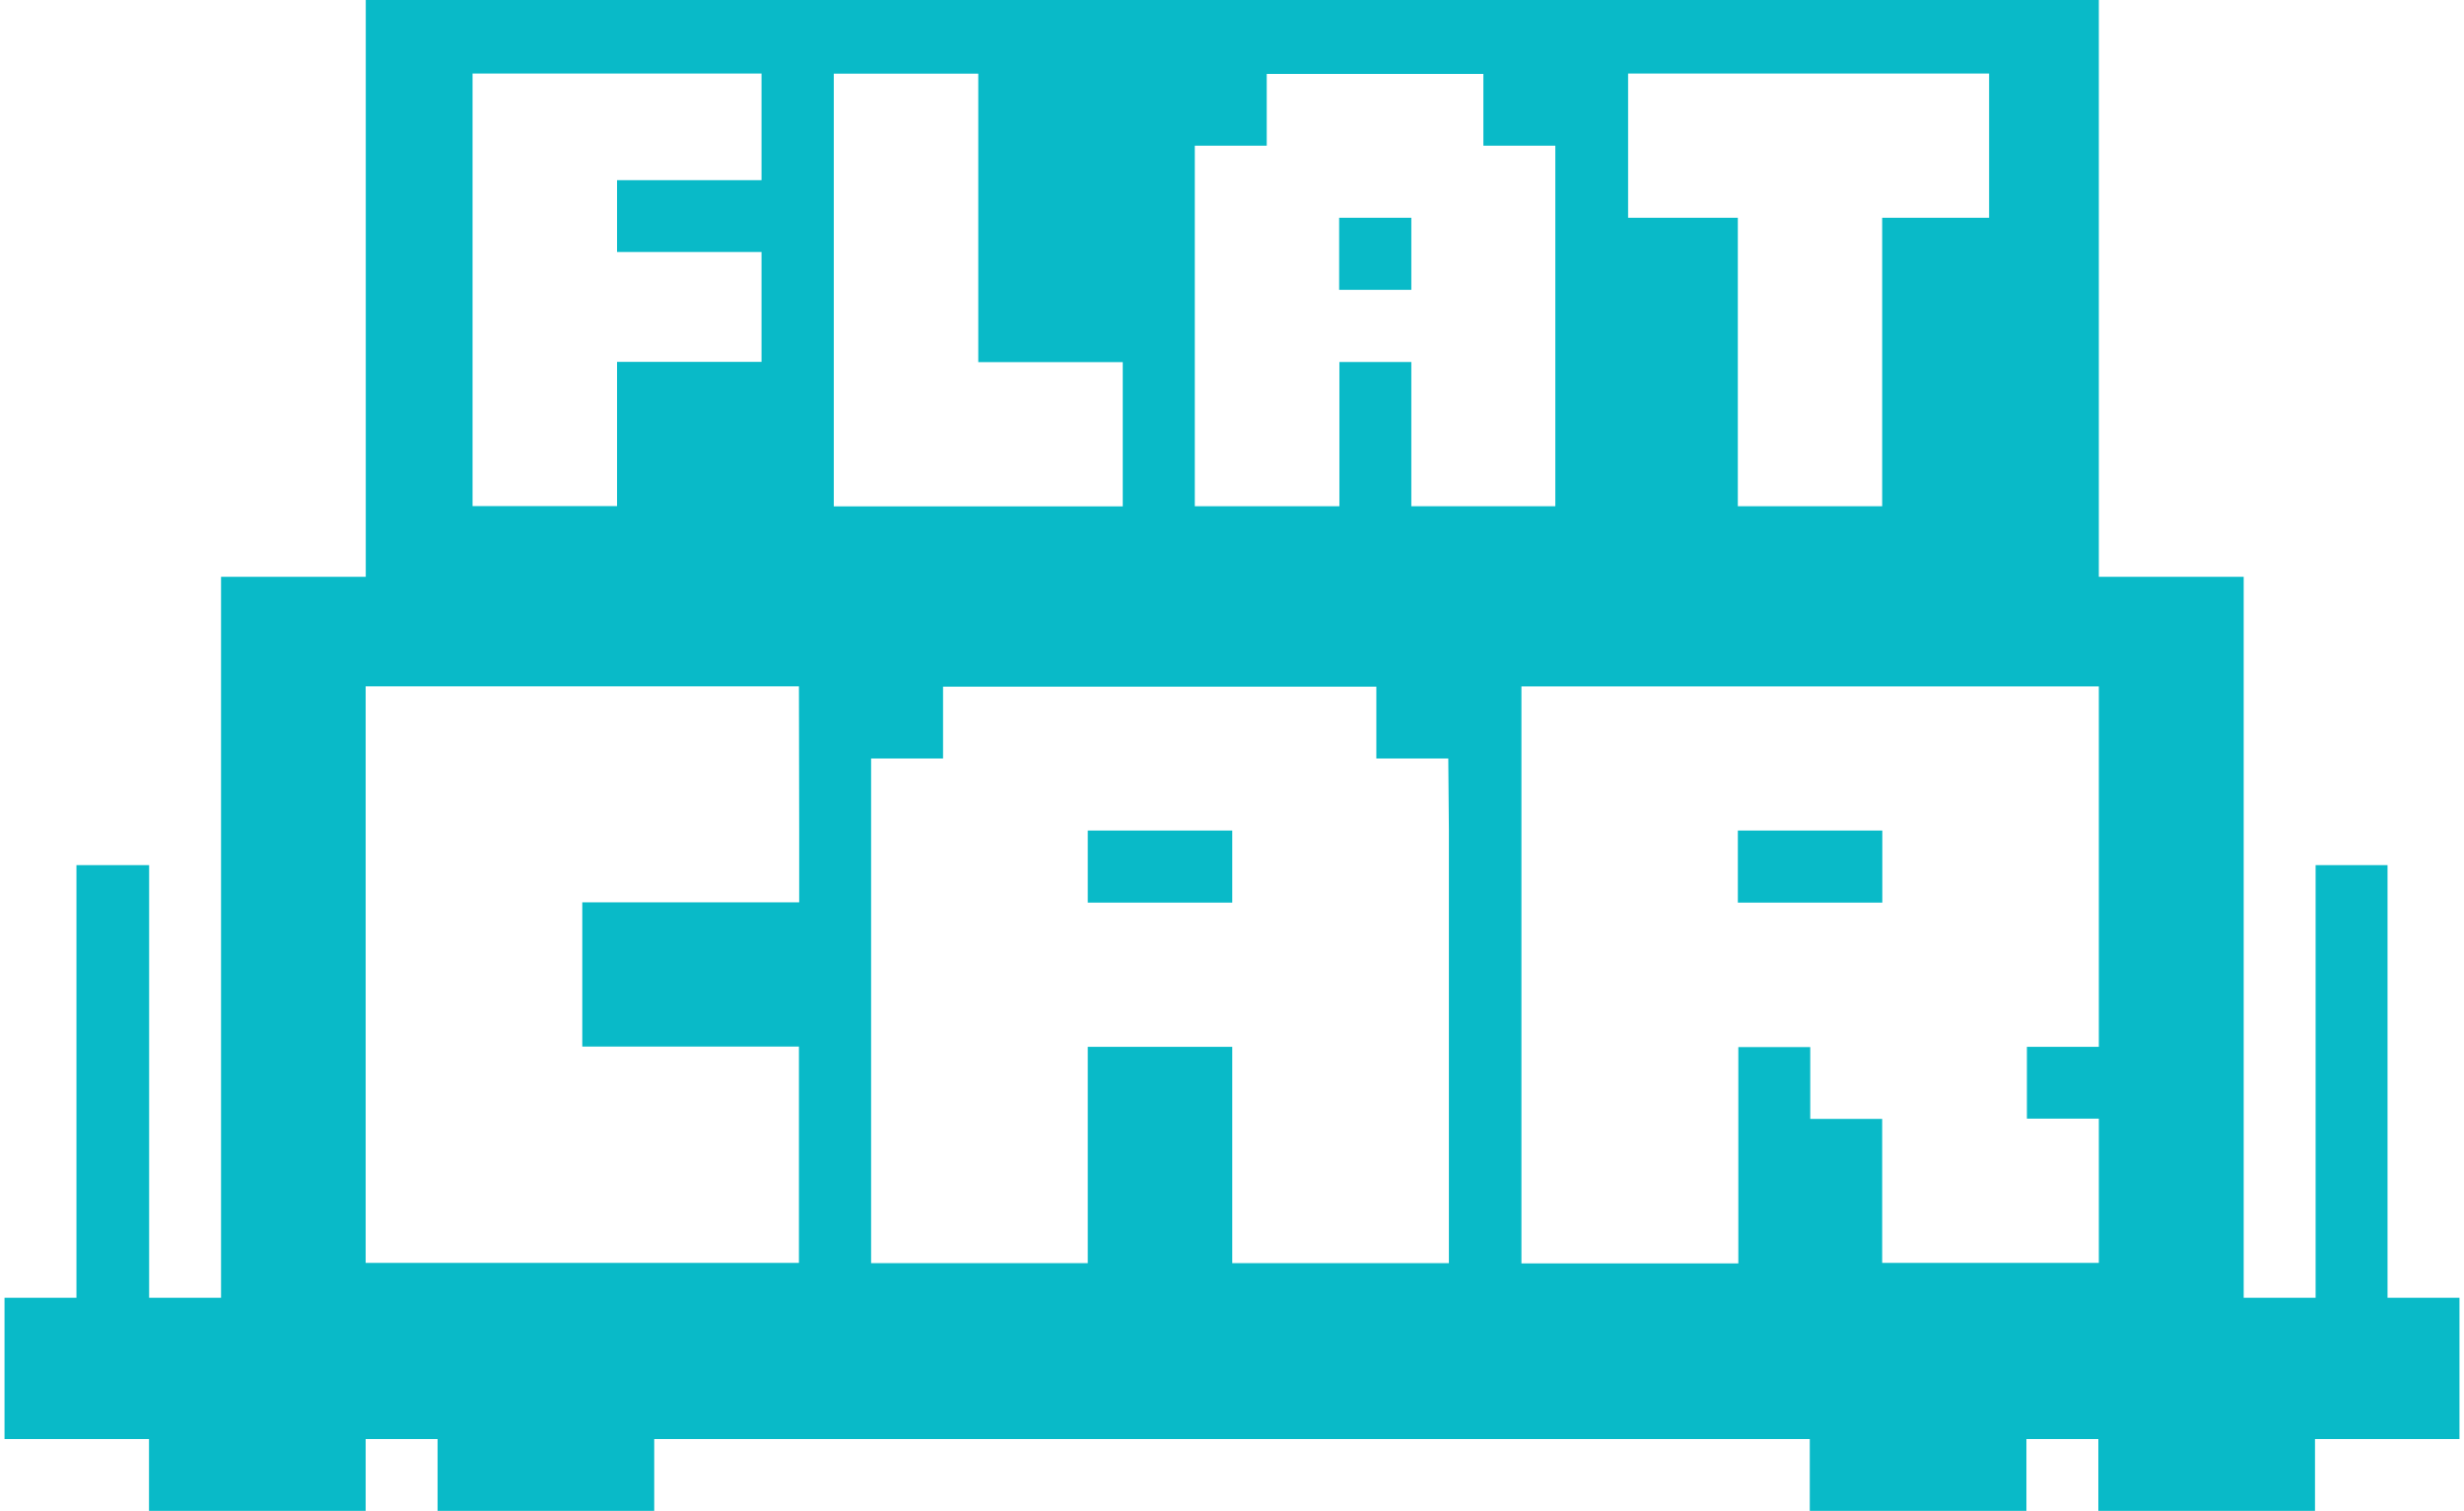 <svg width="137" height="84" viewBox="0 0 136.497 84" fill="none" xmlns="http://www.w3.org/2000/svg">
<path d="M78.219 12.107H74.206V16.114H78.219V12.107Z" fill="#09BAC8"/>
<path d="M68.262 46.177H60.229V50.183H68.262V46.177Z" fill="#09BAC8"/>
<path d="M104.406 46.177H96.374V50.183H104.406V46.177Z" fill="#09BAC8"/>
<path d="M132.497 72.152V48.101H128.498V72.152H124.499V32.07H116.445V0H20.085V32.07H12.039V72.152H8.04V48.101H3.999V72.152H0V80.007H8.033V84H20.079V80.007H24.078V84H36.124V80.007H100.373V84H112.419V80.007H116.418V84H128.464V80.007H136.497V72.152H132.497ZM90.265 4.088H110.344V12.107H104.399V28.146H96.373V12.107H90.272V4.088H90.265ZM26.023 20.126V4.088H42.089V10.019H34.056V14.011H42.089V20.12H34.056V28.139H26.023V20.126ZM44.184 46.177V50.169H32.124V58.188H44.17V70.214H20.079V38.158H44.17L44.184 46.177ZM46.108 28.146V4.095H54.141V20.133H62.174V28.152H46.095H46.108V28.146ZM80.308 46.177V70.228H68.262V58.202H60.229V70.228H48.183V42.171H52.183V38.178H76.274V42.171H80.274L80.308 46.177ZM78.219 28.146V20.126H74.22V28.146H66.18V8.101H70.18V4.109H82.225V8.101H86.225V28.146H78.219ZM116.445 46.177V58.202H112.446V62.195H116.445V70.214H104.399V62.208H100.4V58.216H96.401V70.241H84.341V38.164H116.445V46.177Z" fill="#09BAC8"/>
</svg>
